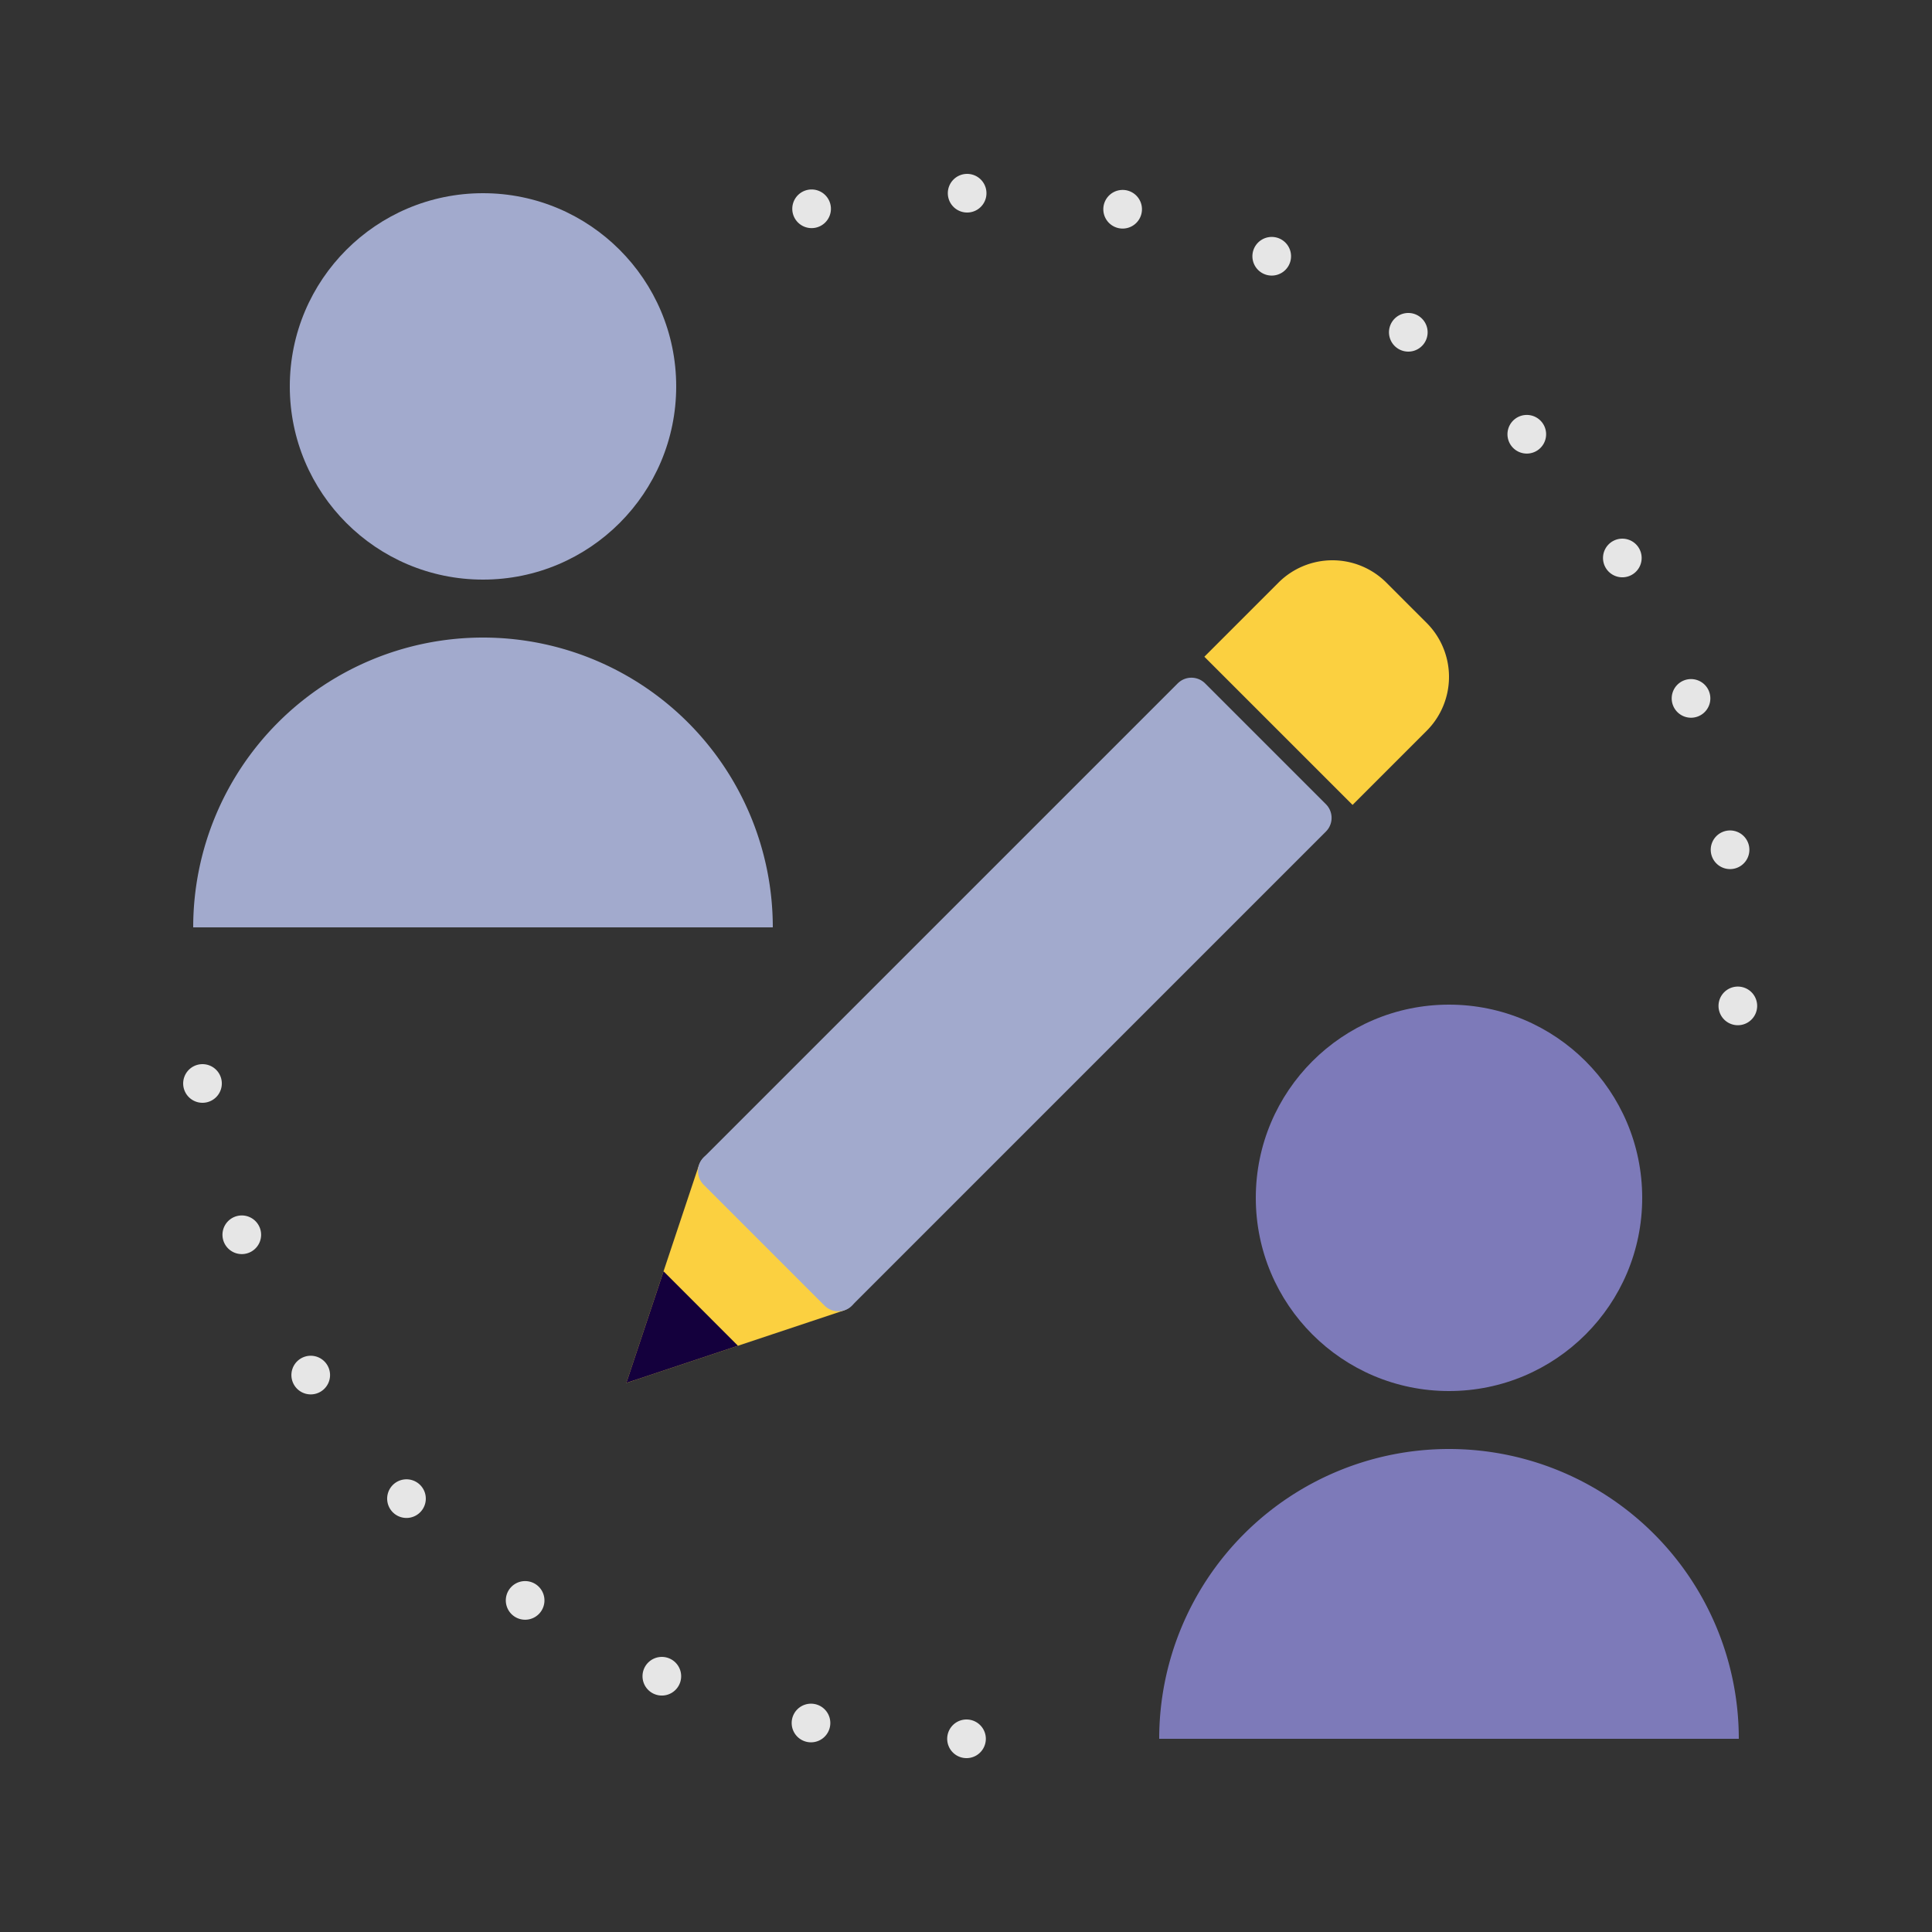 <svg xmlns="http://www.w3.org/2000/svg" viewBox="0 0 100 100"><rect x="0" y="0" width="100" height="100" fill="#333333" stroke="none"/><defs><style>.cls-1{fill:#7d7ab9;}.cls-2,.cls-5{fill:#a2aacd;}.cls-3,.cls-4,.cls-7{fill:none;}.cls-3{stroke:#e6e6e6;stroke-dasharray:0 8.105;}.cls-3,.cls-4,.cls-5,.cls-7{stroke-linecap:round;}.cls-3,.cls-6,.cls-8{stroke-miterlimit:10;}.cls-3,.cls-4,.cls-5,.cls-6,.cls-7,.cls-8{stroke-width:2px;}.cls-4{stroke:#fff;}.cls-4,.cls-5,.cls-7{stroke-linejoin:round;}.cls-5,.cls-7{stroke:#a2aacd;}.cls-6{fill:#fbd040;stroke:#fbd040;}.cls-8{fill:#14003d;stroke:#14003d;}</style></defs><g id="info"><circle class="cls-1" cx="75" cy="62" r="10"/><path class="cls-1" d="M90,90a15,15,0,0,0-30,0"/><circle class="cls-2" cx="25" cy="20" r="10"/><path class="cls-2" d="M40,48a15,15,0,0,0-30,0"/><path class="cls-3" d="M89.95,52.065A40.003,40.003,0,0,0,40.645,11.11"/><path class="cls-3" d="M10.481,56.08A40.013,40.013,0,0,0,52,89.952"/><g id="info-2" data-name="info"><g id="Layer_2-2" data-name="Layer 2"><line class="cls-4" x1="53.394" y1="50.553" x2="50.787" y2="53.16"/><polyline class="cls-5" points="43.384 66.873 67.923 42.333 61.667 36.077 37.128 60.616"/><path class="cls-6" d="M70.008,40.248l3.128-3.128a2.949,2.949,0,0,0,0-4.171L71.051,30.864a2.949,2.949,0,0,0-4.171,0l-3.128,3.128Z"/><polyline class="cls-6" points="37.128 60.616 34 70 43.384 66.873"/><line class="cls-7" x1="37.128" y1="60.616" x2="43.384" y2="66.872"/><polygon class="cls-8" points="34 70 34.782 67.654 36.346 69.219 34 70"/></g></g></g></svg>